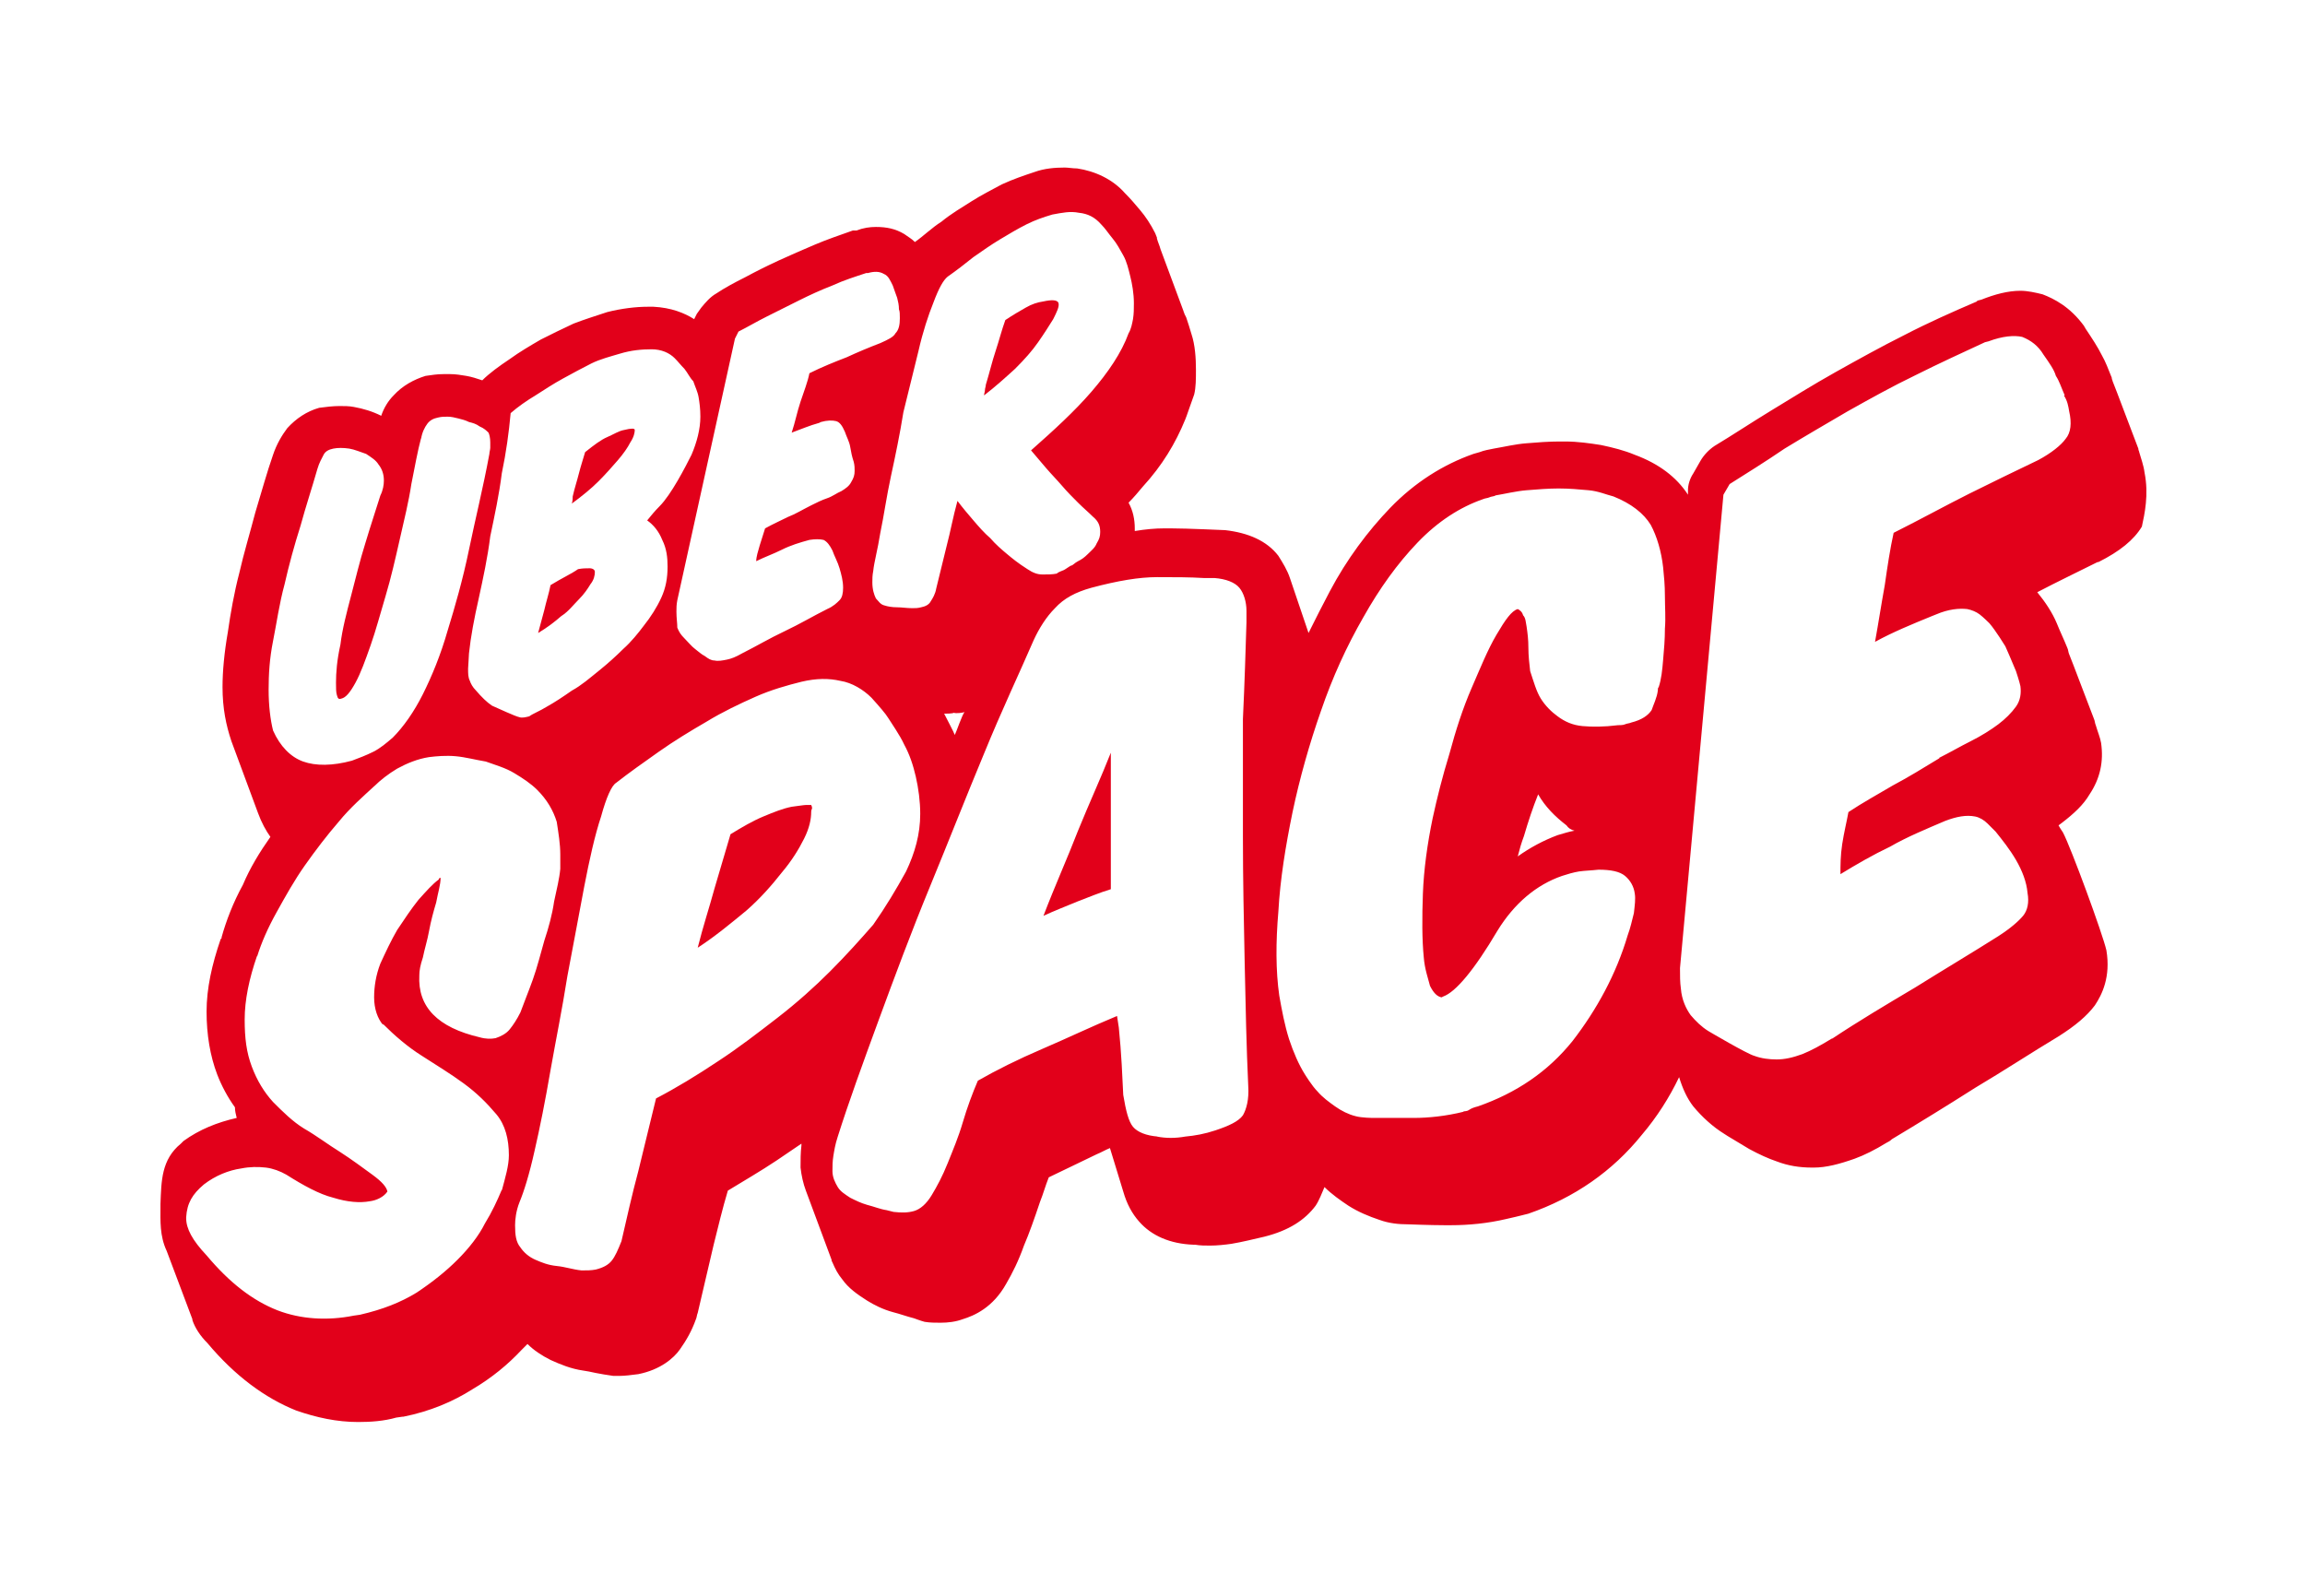 <?xml version="1.0" encoding="utf-8"?>
<!-- Generator: Adobe Illustrator 24.0.3, SVG Export Plug-In . SVG Version: 6.00 Build 0)  -->
<svg version="1.1" id="Ebene_1" xmlns="http://www.w3.org/2000/svg" xmlns:xlink="http://www.w3.org/1999/xlink" x="0px" y="0px"
	 viewBox="0 0 260 180" style="enable-background:new 0 0 260 180;" xml:space="preserve">
<style type="text/css">
	.st0{fill:#E2001A;}
</style>
<path class="st0" d="M117.7,103.3c1.3-0.6,2.6-1.1,3.8-1.6c1.3-0.5,2.5-1,3.8-1.4c0-2.6,0-5.2,0-7.8c0-2.5,0-5,0-7.6
	c-1.1,2.8-2.4,5.6-3.7,8.8C120.4,96.8,119,99.9,117.7,103.3z"/>
<path class="st0" d="M90.9,90.8c-0.2,0-0.8,0.1-1.6,0.2c-1,0.2-2,0.6-3.2,1.1c-1.2,0.5-2.4,1.2-3.7,2c-0.6,2-1.2,4.1-1.8,6.1
	c-0.6,2.2-1.3,4.3-1.9,6.7c2-1.3,3.8-2.8,5.5-4.2c1.6-1.4,2.9-2.9,4-4.3c1.1-1.3,1.9-2.6,2.5-3.8c0.6-1.2,0.8-2.2,0.8-3
	c0-0.1,0-0.2,0.1-0.4c0-0.1,0-0.2-0.1-0.4C91.3,90.8,91.1,90.8,90.9,90.8z"/>
<g>
	<path class="st0" d="M65.3,67.6c0.6-0.6,1-1.2,1.3-1.7c0.4-0.5,0.5-1,0.5-1.4c0-0.2-0.2-0.4-0.6-0.4s-0.8,0-1.3,0.1
		c-0.7,0.5-1.8,1-3.1,1.8c-0.2,1-0.5,1.9-0.7,2.8c-0.2,0.8-0.5,1.8-0.7,2.6c1-0.6,1.8-1.2,2.6-1.9C64.1,69,64.7,68.2,65.3,67.6z"/>
	<path class="st0" d="M117.1,38.6c0.7-1,1.2-1.8,1.7-2.6c0.4-0.8,0.7-1.4,0.6-1.8c-0.1-0.4-0.8-0.4-1.7-0.2c-0.7,0.1-1.3,0.3-2,0.7
		s-1.4,0.8-2.3,1.4c-0.4,1.1-0.7,2.3-1.1,3.5s-0.7,2.5-1.1,3.8c0,0.2-0.1,0.4-0.1,0.6c0,0.2-0.1,0.4-0.1,0.6c1.3-1,2.4-2,3.5-3
		C115.6,40.5,116.4,39.6,117.1,38.6z"/>
	<path class="st0" d="M69.7,51.9c0.6-0.7,1.1-1.4,1.4-2c0.4-0.6,0.5-1.1,0.5-1.4c0-0.2-0.4-0.2-1.2,0c-0.6,0.1-1.2,0.5-1.9,0.8
		S67,50.2,66,51c-0.2,0.7-0.5,1.6-0.7,2.4c-0.2,0.8-0.5,1.7-0.7,2.6c0,0.2,0,0.5-0.1,0.8c1.1-0.8,2.2-1.7,3-2.5
		C68.3,53.5,69.1,52.6,69.7,51.9z"/>
	<path class="st0" d="M241.9,53.3c-0.1-0.8-0.4-1.6-0.6-2.3c0-0.1-0.1-0.2-0.1-0.4c-0.4-1-2.6-6.9-2.9-7.6c0-0.1-0.1-0.2-0.1-0.4
		c-0.4-1-0.7-1.8-1.1-2.5c-0.5-1-1.1-1.9-1.9-3.1c0-0.1-0.1-0.1-0.1-0.2c-1.6-2.2-3.4-3.1-4.7-3.6c-0.8-0.2-1.7-0.4-2.5-0.4
		c-1.4,0-2.9,0.4-4.4,1l-0.4,0.1c0,0-0.1,0-0.1,0.1c-2.8,1.2-5.5,2.4-8.2,3.8c-2.6,1.3-5.3,2.8-7.8,4.2s-4.9,2.9-7.2,4.3
		s-4.4,2.8-6.4,4c-0.6,0.4-1.2,1-1.6,1.7l-0.8,1.4c-0.4,0.6-0.6,1.3-0.6,1.9l0,0.5c-1.3-2-3.3-3.5-6-4.5c-1.2-0.5-2.4-0.8-3.8-1.1
		c-1.3-0.2-2.6-0.4-4.1-0.4c-0.2,0-0.4,0-0.6,0c-1.2,0-2.5,0.1-3.7,0.2c-1.3,0.1-2.5,0.4-3.7,0.6c-0.5,0.1-1.1,0.2-1.6,0.4l-0.7,0.2
		c-3.4,1.2-6.6,3.2-9.4,6.1c-2.5,2.6-4.9,5.8-6.8,9.4c-0.8,1.5-1.6,3.1-2.4,4.7l-2.1-6.2l0,0c-0.3-0.9-0.8-1.7-1.3-2.5
		c-1.3-1.7-3.4-2.6-6-2.9c-0.1,0-4.3-0.2-6.1-0.2c-0.2,0-0.6,0-0.8,0c-1,0-2.1,0.1-3.3,0.3c0-0.1,0-0.2,0-0.3c0-1-0.2-2-0.7-2.9
		c0.6-0.6,1.1-1.2,1.6-1.8c2.2-2.4,3.7-4.9,4.8-7.6c0.1-0.2,0.7-2,1-2.8c0.2-0.8,0.2-1.8,0.2-2.8c0-1.3-0.1-2.8-0.5-4
		c-0.2-0.7-0.4-1.3-0.6-1.9l0,0l-0.2-0.4c0-0.1-0.1-0.2-0.1-0.3l-2.6-7c-0.1-0.4-0.3-0.8-0.4-1.2l0-0.1l0,0
		c-0.1-0.2-0.1-0.3-0.2-0.5c-0.5-1-1.1-1.9-1.7-2.6c-0.5-0.6-1.1-1.3-1.6-1.8c0,0,0,0-0.1-0.1c-1.4-1.6-3.4-2.5-5.4-2.8
		c-0.5,0-1-0.1-1.4-0.1c-1.1,0-2.3,0.1-3.4,0.5c-1.2,0.4-2.4,0.8-3.7,1.4c-1.1,0.6-2.3,1.2-3.4,1.9s-2.3,1.4-3.4,2.3
		c-1.1,0.7-2,1.6-3,2.3c0,0,0,0,0,0c-0.4-0.4-0.8-0.6-1.2-0.9c-1-0.6-2-0.8-3.2-0.8c-0.7,0-1.4,0.1-2.2,0.4h-0.2c-0.1,0-0.1,0-0.2,0
		c-1.4,0.5-2.9,1-4.3,1.6c-1.4,0.6-2.8,1.2-4.1,1.8c-1.3,0.6-2.5,1.2-3.8,1.9c-1.2,0.6-2.3,1.2-3.2,1.8c-0.7,0.4-1.2,1-1.7,1.6
		l-0.5,0.7c-0.1,0.2-0.2,0.4-0.3,0.6c-1.1-0.7-2.6-1.3-4.6-1.4c-0.1,0-0.4,0-0.6,0c-1.4,0-3,0.2-4.6,0.6c-1.2,0.4-2.5,0.8-3.8,1.3
		c-1.3,0.6-2.5,1.2-3.7,1.8c-1.2,0.7-2.4,1.4-3.5,2.2c-1.2,0.8-2.3,1.6-3.1,2.4c-0.6-0.2-1.2-0.4-1.8-0.5c-0.6-0.1-1.2-0.2-1.8-0.2
		c-0.2,0-0.5,0-0.8,0c-0.7,0-1.3,0.1-2,0.2c-1.3,0.4-2.6,1.1-3.6,2.2c-0.6,0.6-1.1,1.4-1.4,2.3c-1-0.5-2-0.8-3.1-1
		c-0.5-0.1-1.1-0.1-1.6-0.1c-0.7,0-1.6,0.1-2.3,0.2c-1.4,0.4-2.6,1.2-3.6,2.3c-0.6,0.8-1.2,1.8-1.6,3c-0.7,2-1.3,4.2-2,6.5
		c-0.6,2.3-1.3,4.6-1.8,6.8c-0.6,2.3-1,4.6-1.3,6.7c-0.4,2.3-0.6,4.4-0.6,6.2c0,2.4,0.4,4.3,1,6.1l3,8.1c0.4,1.1,0.9,2,1.4,2.7
		c-1.2,1.7-2.3,3.5-3.1,5.4c-1.1,2-1.9,4.1-2.4,5.9c0,0.1,0,0.2-0.1,0.2c-1,2.9-1.6,5.6-1.6,8.2c0,2.6,0.4,5,1.2,7.1
		c0.5,1.3,1.2,2.6,2,3.7c0,0.4,0.1,0.8,0.2,1.2c-2.2,0.5-4.2,1.3-6,2.6l-0.1,0.1l-0.1,0.1l-0.1,0.1c-2.2,1.8-2.2,4.2-2.3,6.8
		c0,0.1,0,0.2,0,0.2v0.1c0,1.6-0.1,3.3,0.7,5l0,0l2.9,7.7c0,0,0,0,0,0l0,0.1l0,0c0.3,0.9,0.9,1.8,1.7,2.6c3.1,3.7,6.5,6.2,10,7.6
		c2.3,0.8,4.6,1.3,7,1.3c1.4,0,2.9-0.1,4.3-0.5l0.7-0.1c0,0,0,0,0.1,0c3-0.6,5.6-1.7,7.8-3.1c2.2-1.3,4-2.8,5.5-4.4
		c0.2-0.2,0.5-0.5,0.7-0.7c0.7,0.7,1.6,1.3,2.6,1.8c1.1,0.5,2.3,1,3.7,1.2l0.6,0.1c0,0,1.3,0.3,2.8,0.5c0.2,0,0.5,0,0.6,0
		c0.7,0,1.4-0.1,2.2-0.2c2.5-0.5,4-1.8,4.7-2.8c0.7-1,1.3-2,1.8-3.4c0.1-0.2,0.1-0.5,0.2-0.7c0.6-2.5,1.2-5.2,1.8-7.7
		c0.5-2,1-4.1,1.6-6.1c1.8-1.1,3.7-2.2,5.5-3.4c0.9-0.6,1.9-1.3,2.8-1.9c0,0.1,0,0.1,0,0.2c-0.1,0.8-0.1,1.7-0.1,2.5
		c0.1,0.9,0.3,1.8,0.6,2.6l0,0l2.9,7.8c0,0,0,0,0,0.1l0.1,0.2l0,0c0.3,0.7,0.6,1.3,1.1,1.9c0.7,1,1.7,1.7,2.8,2.4
		c0.8,0.5,1.8,1,2.9,1.3c0.8,0.2,1.6,0.5,2.4,0.7c0,0,0.8,0.3,1.2,0.4c0.6,0.1,1.2,0.1,1.8,0.1c0.8,0,1.7-0.1,2.5-0.4
		c1.3-0.4,3.4-1.3,4.9-4c0.7-1.2,1.4-2.6,2-4.3c0.6-1.4,1.2-3.1,1.8-4.9c0.4-1,0.6-1.8,1-2.8c1.7-0.8,3.5-1.7,5.4-2.6
		c0.5-0.2,1-0.5,1.5-0.7l1.5,4.9c0.4,1.4,1,2.5,1.8,3.4c1.4,1.6,3.5,2.5,6.1,2.6c0.1,0,0.2,0,0.2,0c0.6,0.1,1.1,0.1,1.7,0.1
		c0.8,0,1.7-0.1,2.4-0.2c1.2-0.2,2.4-0.5,3.7-0.8c2.8-0.7,4.6-1.9,5.8-3.5c0.4-0.6,0.7-1.4,1-2.1c0.8,0.8,1.8,1.5,2.7,2.1
		c1.1,0.7,2.3,1.2,3.5,1.6c1.1,0.4,2.2,0.5,3.2,0.5c0,0,2.6,0.1,4.1,0.1h0.8c1.9,0,4.1-0.2,6.2-0.7c0.5-0.1,1.7-0.4,1.7-0.4l0.8-0.2
		c5.2-1.8,9.5-4.8,12.8-8.9c1.7-2,3.1-4.2,4.2-6.5c0.4,1.3,0.9,2.4,1.6,3.3c1,1.2,2.2,2.3,3.5,3.1c0.1,0.1,2,1.2,2.8,1.7
		c1.1,0.6,2.2,1.1,3.1,1.4c1.3,0.5,2.6,0.7,4,0.7c0.1,0,0.2,0,0.2,0c1.4,0,2.9-0.4,4.6-1c1.1-0.4,2.3-1,3.6-1.8
		c0.2-0.1,0.4-0.2,0.6-0.4c3-1.8,6.1-3.7,9.4-5.8c3.2-1.9,6.4-4,9.4-5.8c1.9-1.2,3.2-2.3,4.1-3.5c0.8-1.2,1.8-3.2,1.3-6.2
		c-0.4-1.8-4-11.6-4.9-13.3c-0.2-0.3-0.4-0.6-0.5-0.8c0.1-0.1,0.3-0.2,0.4-0.3c1.3-1,2.4-2,3.1-3.2c1.2-1.8,1.6-3.7,1.3-5.8
		c-0.1-0.6-0.4-1.3-0.6-2c-0.1-0.2-0.1-0.5-0.2-0.7c-0.4-1-2.5-6.6-2.8-7.3c-0.1-0.2-0.1-0.5-0.2-0.7c-0.4-1-0.8-1.8-1.2-2.8
		c-0.5-1.2-1.3-2.4-2.2-3.5c2.3-1.2,4.6-2.3,6.8-3.4h0.1c2.4-1.2,4-2.5,4.9-4C241.9,58,242.4,55.8,241.9,53.3z M103.6,39.6
		c0.5-2.2,1.1-4,1.7-5.5c0.6-1.6,1.1-2.5,1.6-2.9c1-0.7,1.9-1.4,2.9-2.2c1-0.7,2-1.4,3-2c1-0.6,2-1.2,3-1.7c1-0.5,1.9-0.8,2.9-1.1
		c1.1-0.2,2-0.4,3-0.2c1,0.1,1.8,0.5,2.5,1.3c0.5,0.5,0.8,1,1.3,1.6c0.5,0.6,0.8,1.2,1.2,1.9s0.6,1.6,0.8,2.4c0.2,0.8,0.4,1.9,0.4,3
		c0,0.6,0,1.2-0.1,1.8c-0.1,0.5-0.2,1.1-0.5,1.6c-0.8,2.2-2.3,4.4-4.2,6.6c-1.9,2.2-4.2,4.3-6.8,6.6c0.5,0.6,1.1,1.3,1.7,2
		c0.6,0.7,1.2,1.3,1.8,2s1.2,1.3,1.8,1.9s1.2,1.1,1.7,1.6c0.6,0.5,0.8,1,0.8,1.7c0,0.5-0.1,0.8-0.4,1.3c-0.2,0.5-0.6,0.8-1,1.2
		c-0.4,0.4-0.7,0.6-1.1,0.8c-0.4,0.2-0.6,0.5-0.8,0.5c-0.2,0.1-0.6,0.4-0.8,0.5s-0.6,0.2-0.8,0.4c-0.5,0.1-1,0.1-1.6,0.1
		c-0.6,0-1.1-0.2-1.7-0.6c-1.1-0.7-1.7-1.2-2.3-1.7c-0.6-0.5-1.3-1.1-1.9-1.8c-0.7-0.6-1.3-1.3-1.9-2c-0.6-0.7-1.2-1.4-1.8-2.2
		c-0.5,1.8-0.8,3.5-1.2,5c-0.4,1.7-0.8,3.2-1.2,4.9c-0.1,0.6-0.4,1.1-0.6,1.4c-0.2,0.4-0.6,0.6-1.1,0.7c-0.4,0.1-0.6,0.1-1,0.1
		c-0.6,0-1.2-0.1-1.7-0.1c-0.6,0-1.1-0.1-1.4-0.2c-0.5-0.1-0.7-0.5-1-0.8c-0.2-0.4-0.4-1-0.4-1.8c0-0.4,0-0.8,0.1-1.3
		c0.1-1,0.5-2.4,0.8-4.3c0.4-1.9,0.7-4.1,1.2-6.4c0.5-2.3,1-4.7,1.4-7.2C102.5,44,103.1,41.7,103.6,39.6z M108.8,80.3
		c-0.3,0.4-0.9,2.2-1.1,2.6c-0.1-0.3-1-2-1.2-2.4c0.2,0,0.9,0,1.1-0.1C107.8,80.5,108.7,80.4,108.8,80.3z M82.9,38.2l0.4-0.8
		c1-0.5,2-1.1,3.2-1.7c1.2-0.6,2.4-1.2,3.6-1.8c1.2-0.6,2.5-1.2,3.8-1.7c1.3-0.6,2.6-1,3.8-1.4h0.2c0.7-0.2,1.3-0.2,1.8,0.1
		c0.5,0.2,0.7,0.7,1,1.3c0.2,0.6,0.4,1.1,0.5,1.4c0.1,0.4,0.2,0.8,0.2,1.3c0.1,0.2,0.1,0.6,0.1,1c0,0.7-0.1,1.3-0.5,1.7
		c-0.2,0.4-0.8,0.7-1.7,1.1c-1.3,0.5-2.5,1-3.8,1.6c-1.3,0.5-2.8,1.1-4.2,1.8c-0.2,1-0.6,2-1,3.2s-0.6,2.3-1,3.5
		c1.1-0.4,2-0.8,3.1-1.1l0.2-0.1c0.7-0.2,1.3-0.2,1.7-0.1s0.7,0.5,1,1.2c0.2,0.6,0.5,1.1,0.6,1.7c0.1,0.6,0.2,1.1,0.4,1.7
		c0.1,0.4,0.1,0.7,0.1,1c0,0.5-0.1,0.8-0.4,1.3c-0.2,0.4-0.6,0.7-1.1,1c-0.5,0.2-1,0.6-1.6,0.8c-0.6,0.2-1.2,0.5-1.8,0.8
		c-1,0.5-1.8,1-2.6,1.3c-0.8,0.4-1.7,0.8-2.6,1.3c-0.2,0.6-0.4,1.3-0.6,1.9c-0.2,0.7-0.4,1.3-0.4,1.8c1-0.5,1.9-0.8,2.9-1.3
		c1-0.5,2-0.8,3.1-1.1c0.6-0.1,1.2-0.1,1.6,0c0.4,0.2,0.7,0.6,1,1.2c0.2,0.6,0.6,1.3,0.8,2s0.4,1.4,0.4,2.2c0,0.6-0.1,1.1-0.4,1.4
		s-0.7,0.7-1.4,1c-1.6,0.8-3.1,1.7-4.8,2.5c-1.7,0.8-3.2,1.7-4.8,2.5c-0.7,0.4-1.2,0.6-1.7,0.7c-0.5,0.1-1,0.2-1.4,0.1
		c-0.4,0-0.7-0.2-1.1-0.5c-0.4-0.2-0.7-0.5-1.1-0.8s-0.7-0.7-1.2-1.2c-0.4-0.4-0.6-0.7-0.8-1.2c0-0.5-0.1-1.1-0.1-1.8
		c0-0.4,0-0.8,0.1-1.3L82.9,38.2z M57.6,46.6c0.8-0.7,1.8-1.4,2.8-2c1.1-0.7,2-1.3,3.1-1.9c1.1-0.6,2.2-1.2,3.2-1.7s2.2-0.8,3.2-1.1
		c1.3-0.4,2.5-0.5,3.6-0.5s2,0.4,2.6,1c0.4,0.4,0.7,0.8,1.1,1.2c0.4,0.5,0.6,1,1,1.4c0.2,0.6,0.5,1.2,0.6,1.8
		c0.1,0.6,0.2,1.3,0.2,2.2c0,1.4-0.4,2.9-1,4.3c-0.7,1.4-2.3,4.5-3.6,5.8c-0.5,0.5-1,1.1-1.4,1.6c0.7,0.5,1.3,1.2,1.7,2.2
		c0.5,1,0.6,2,0.6,3c0,1.3-0.2,2.4-0.7,3.5s-1.2,2.2-2,3.2c-0.6,0.8-1.4,1.8-2.3,2.6c-0.8,0.8-1.8,1.7-2.8,2.5c-1,0.8-1.9,1.6-3,2.2
		c-1,0.7-1.9,1.3-2.8,1.8c-0.8,0.5-1.6,0.8-2,1.1c-0.4,0.1-0.8,0.2-1.1,0.1c-0.5-0.1-2.4-1-3.1-1.3c-0.6-0.4-1.2-1-1.8-1.7
		c-0.4-0.4-0.6-0.8-0.7-1.1c-0.2-0.4-0.2-0.8-0.2-1.4c0-0.2,0.1-1.4,0.1-1.7c0.2-1.9,0.6-4,1.1-6.2c0.5-2.3,1-4.6,1.3-7
		c0.5-2.4,1-4.7,1.3-7.1C57.1,51,57.4,48.8,57.6,46.6z M30.3,77.8c0-1.7,0.1-3.5,0.5-5.5c0.4-2,0.7-4.2,1.3-6.4
		c0.5-2.2,1.1-4.4,1.8-6.6c0.6-2.2,1.3-4.3,1.9-6.4c0.2-0.7,0.5-1.2,0.7-1.6s0.6-0.6,1.1-0.7c0.5-0.1,1.1-0.1,1.8,0
		c0.6,0.1,1.3,0.4,1.9,0.6c0.6,0.4,1.1,0.7,1.4,1.2c0.4,0.5,0.6,1.1,0.6,1.8c0,0.5-0.1,1.1-0.4,1.7c-0.5,1.6-1.1,3.4-1.7,5.4
		c-0.6,1.9-1.1,4-1.6,5.9s-1,3.8-1.2,5.5c-0.4,1.8-0.5,3.2-0.5,4.3c0,0.6,0,1.1,0.1,1.4c0.1,0.4,0.2,0.5,0.5,0.4
		c0.5-0.1,1-0.7,1.6-1.8c0.6-1.1,1.1-2.5,1.7-4.2c0.6-1.7,1.1-3.6,1.7-5.6c0.6-2,1.1-4.2,1.6-6.4c0.5-2.2,1-4.2,1.3-6.2
		c0.4-2,0.7-3.7,1.1-5.2v0.1c0.1-0.7,0.4-1.3,0.7-1.7s0.7-0.6,1.2-0.7c0.4-0.1,0.7-0.1,1.1-0.1s0.8,0.1,1.2,0.2
		c0.4,0.1,0.8,0.2,1.2,0.4c0.4,0.1,0.8,0.2,1.2,0.5c0.5,0.2,0.8,0.5,1,0.7c0.1,0.2,0.2,0.6,0.2,1.1c0,0.1,0,0.4,0,0.6
		c0,0.2-0.1,0.5-0.1,0.7c-0.7,3.8-1.6,7.4-2.3,10.8s-1.6,6.5-2.4,9.1c-0.8,2.8-1.8,5.2-2.8,7.2s-2.2,3.7-3.4,4.9
		c-0.7,0.6-1.4,1.2-2.2,1.6s-1.6,0.7-2.4,1c-2.2,0.6-4.1,0.6-5.5,0.1s-2.6-1.7-3.4-3.5C30.5,81.2,30.3,79.6,30.3,77.8z M49.5,99.1
		v0.1c-0.7,0.5-1.4,1.3-2.3,2.3c-0.8,1-1.6,2.2-2.4,3.4c-0.7,1.2-1.3,2.5-1.9,3.8c-0.5,1.3-0.7,2.6-0.7,3.8c0,1.3,0.4,2.4,1,3.1
		v-0.1c1.3,1.3,2.8,2.6,4.4,3.6c1.7,1.1,3.2,2,4.7,3.1s2.6,2.2,3.7,3.5c1,1.2,1.4,2.8,1.4,4.6c0,1.2-0.4,2.5-0.8,4v-0.1
		c-0.5,1.2-1.1,2.5-1.9,3.8c-0.7,1.4-1.8,2.8-3.1,4.1c-1.3,1.3-2.8,2.5-4.6,3.7c-1.8,1.1-3.8,1.9-6.4,2.5l-0.7,0.1
		c-3,0.6-6,0.4-8.6-0.6c-2.8-1.1-5.4-3.1-8-6.2c-1.6-1.7-2.3-3-2.3-4.2v-0.1c0.1-1.6,0.7-2.6,2-3.7c1.3-1,2.8-1.6,4.2-1.8
		c1-0.2,1.9-0.2,2.8-0.1c0.8,0.1,1.6,0.4,2.3,0.8c1.9,1.2,3.7,2.2,5.3,2.6c1.6,0.5,3,0.6,4.1,0.4c0.8-0.1,1.6-0.5,2-1.1
		c-0.1-0.5-0.6-1.1-1.7-1.9s-2.3-1.7-3.7-2.6c-1.3-0.8-2.6-1.8-4-2.6c-1.3-0.8-2.4-1.9-3.5-3c-1-1.1-1.8-2.4-2.4-4
		c-0.6-1.6-0.8-3.2-0.8-5.3c0-2.2,0.5-4.6,1.4-7.2v0.1c0.5-1.6,1.2-3.2,2.2-5s2-3.6,3.2-5.3c1.2-1.7,2.5-3.4,3.8-4.9
		c1.3-1.6,2.8-2.9,4.1-4.1l-0.1,0.1c0.7-0.7,1.6-1.4,2.6-2c1.1-0.6,2.3-1.1,3.6-1.3c0.8-0.1,1.9-0.2,3-0.1c1.1,0.1,2.2,0.4,3.4,0.6
		c1.1,0.4,2.2,0.7,3.2,1.3s1.9,1.2,2.6,1.9c1.1,1.1,1.8,2.3,2.2,3.6c0.2,1.3,0.4,2.5,0.4,3.7v1.6c-0.1,1.1-0.4,2.3-0.7,3.7
		c-0.2,1.4-0.6,2.9-1.1,4.4c-0.4,1.4-0.8,3-1.3,4.4s-1,2.6-1.4,3.7c-0.4,0.8-0.8,1.4-1.2,1.9c-0.4,0.5-1,0.8-1.6,1
		c-0.5,0.1-1.1,0.1-1.8-0.1c-4.7-1.1-7-3.4-6.8-7c0-0.5,0.1-1.1,0.4-2c0.2-1,0.5-1.9,0.7-3c0.2-1.1,0.5-2.2,0.8-3.2
		c0.2-1.1,0.5-2,0.5-2.8L49.5,99.1z M87.7,114.8c-2.2,1.7-4.4,3.4-6.7,4.9c-2.4,1.6-4.7,3-7,4.2c-0.7,2.8-1.3,5.4-2,8.2
		c-0.7,2.6-1.3,5.3-1.9,7.9c-0.4,1-0.7,1.7-1.1,2.2c-0.4,0.5-1,0.8-1.8,1c-0.5,0.1-1,0.1-1.6,0.1c-1-0.1-1.8-0.4-2.8-0.5
		c-1-0.1-1.7-0.4-2.4-0.7s-1.3-0.8-1.7-1.4c-0.5-0.6-0.6-1.4-0.6-2.5c0-0.6,0.1-1.6,0.5-2.6c0.5-1.2,1.1-3.1,1.7-5.8
		c0.6-2.6,1.2-5.6,1.8-9.1c0.6-3.4,1.3-6.8,1.9-10.6c0.7-3.6,1.3-7,1.9-10.1c0.6-3.1,1.2-5.8,1.9-7.9c0.6-2.2,1.2-3.5,1.7-3.8
		c1.4-1.1,3.1-2.3,4.8-3.5c1.7-1.2,3.5-2.3,5.4-3.4c1.8-1.1,3.7-2,5.5-2.8c1.8-0.8,3.6-1.3,5.2-1.7c1.7-0.4,3.1-0.4,4.4-0.1
		c1.3,0.2,2.6,1,3.5,1.9c0.9,1,1.6,1.8,1.9,2.3s1.3,1.9,1.8,3c0.6,1.1,1,2.3,1.3,3.6s0.5,2.8,0.5,4.2c0,2.3-0.6,4.4-1.6,6.5
		c-1.1,2-2.3,4-3.7,6c-1.4,1.6-3,3.4-4.9,5.3C91.9,111.3,89.9,113.1,87.7,114.8z M140.2,125.8c-0.5,0.7-1.6,1.2-3.1,1.7
		c-1.2,0.4-2.3,0.6-3.4,0.7c-1.1,0.2-2.2,0.2-3.2,0h0.1c-1.3-0.1-2.3-0.5-2.8-1.1c-0.5-0.6-0.8-1.8-1.1-3.6c-0.1-2-0.2-4.7-0.5-7.6
		l-0.2-1.3c-2.9,1.2-5.6,2.5-8.4,3.7c-2.8,1.2-5.2,2.4-7.3,3.6c-0.6,1.4-1.2,3-1.7,4.7c-0.5,1.7-1.1,3.1-1.7,4.6s-1.2,2.6-1.8,3.6
		c-0.6,1-1.3,1.6-2,1.8c-0.7,0.2-1.4,0.2-2.3,0.1l-0.8-0.2c-0.7-0.1-1.4-0.4-2.2-0.6c-0.7-0.2-1.3-0.5-1.9-0.8
		c-0.6-0.4-1.1-0.7-1.4-1.2s-0.6-1.1-0.6-1.8c0-0.5,0-1.1,0.1-1.7c0.1-0.6,0.2-1.3,0.5-2.2c1.2-3.8,2.8-8.2,4.6-13.1
		c1.8-4.9,3.7-10,5.8-15.1s4.1-10.2,6.1-15c2-4.9,4-9.1,5.6-12.8c0.6-1.3,1.4-2.6,2.4-3.6c1-1.1,2.3-1.8,4.1-2.3
		c3-0.8,5.4-1.2,7.4-1.2c2,0,3.7,0,5.3,0.1h1.2c1.3,0.1,2.3,0.5,2.8,1.1c0.5,0.6,0.8,1.6,0.8,2.6c0,0.2,0,0.5,0,0.7
		c0,0.2,0,0.4,0,0.6c-0.1,3.1-0.2,6.7-0.4,10.9c0,4.2,0,8.6,0,13.3c0,4.7,0.1,9.5,0.2,14.3c0.1,4.8,0.2,9.5,0.4,13.8
		C140.9,124,140.6,125.1,140.2,125.8z M187.8,70.9c0,1.2-0.1,2.4-0.2,3.5c-0.1,1.2-0.2,2.2-0.5,3.1c-0.1,0.1-0.1,0.2-0.1,0.4
		c-0.1,0.8-0.5,1.6-0.7,2.2c-0.4,0.6-1.1,1.1-2.3,1.4c-0.2,0.1-0.5,0.1-0.7,0.2c-0.2,0.1-0.6,0.1-0.8,0.1c-1.6,0.2-2.9,0.2-4,0.1
		s-2-0.5-2.8-1.1c-0.7-0.5-1.4-1.2-1.9-2c-0.5-0.8-0.8-1.9-1.2-3.1c-0.1-0.8-0.2-1.8-0.2-2.6c0-1-0.1-1.7-0.2-2.4
		c-0.1-0.5-0.1-1-0.4-1.3c-0.1-0.4-0.4-0.6-0.6-0.7c-0.7,0.2-1.4,1.2-2.4,2.9c-1,1.7-1.8,3.7-2.8,6s-1.8,4.8-2.5,7.4
		c-0.8,2.6-1.4,5-1.9,7.3c-0.6,2.9-1,5.8-1.1,8.5s-0.1,5.2,0.1,7.2c0.1,1.3,0.5,2.4,0.7,3.2c0.4,0.8,0.8,1.2,1.3,1.3l0.2-0.1
		c1.4-0.5,3.5-3,6.1-7.4c1.9-3.1,4.4-5.2,7.3-6.2c0.6-0.2,1.3-0.4,1.9-0.5c0.7-0.1,1.3-0.1,2.2-0.2c1.4,0,2.4,0.2,3,0.7
		c0.6,0.5,1,1.2,1.1,2c0.1,0.6,0,1.3-0.1,2.2c-0.2,0.8-0.4,1.7-0.7,2.5c-1.3,4.4-3.5,8.4-6.2,11.9c-2.8,3.5-6.4,5.9-10.7,7.4
		c-0.4,0.1-0.7,0.2-1,0.4s-0.5,0.1-0.7,0.2h0.1c-2,0.5-4,0.7-5.6,0.7s-3.2,0-4.6,0c0,0-1.3,0-2-0.2c-0.8-0.2-1.6-0.6-2.3-1.1
		s-1.4-1-2-1.7c-0.6-0.6-1.4-1.9-1.4-1.9c-0.7-1.1-1.3-2.5-1.8-4c-0.5-1.6-0.8-3.2-1.1-4.9c-0.4-2.8-0.4-6-0.1-9.5
		c0.2-3.6,0.8-7.3,1.6-11.2c0.8-3.8,1.9-7.7,3.2-11.4c1.3-3.8,2.9-7.3,4.8-10.6c1.8-3.2,3.8-6,6.1-8.4c2.3-2.4,4.8-4,7.4-4.9
		c0.2-0.1,0.5-0.1,0.7-0.2c0.2-0.1,0.5-0.1,0.7-0.2h-0.1c1.2-0.2,2.4-0.5,3.6-0.6c1.2-0.1,2.5-0.2,3.6-0.2c1.2,0,2.3,0.1,3.4,0.2
		c1.1,0.1,2,0.5,2.8,0.7c2,0.8,3.4,1.9,4.2,3.2c0.7,1.3,1.2,3,1.4,4.8c0.1,1,0.2,2,0.2,3.2C187.8,68.5,187.9,69.7,187.8,70.9z
		 M177.6,93.7c-0.6,0.1-1.2,0.3-1.9,0.5c-1.6,0.6-3.1,1.4-4.5,2.4c0.2-0.8,0.4-1.5,0.7-2.3c0.5-1.7,1-3.2,1.6-4.7
		c0.8,1.4,1.9,2.5,3.2,3.5C176.9,93.4,177.2,93.6,177.6,93.7z M233,49.5c-0.5,0.7-1.6,1.6-3.1,2.4c-2.5,1.2-5.2,2.5-7.8,3.8
		c-2.6,1.3-5.5,2.9-8.5,4.4c-0.4,1.8-0.7,3.8-1,5.9c-0.4,2.2-0.7,4.2-1.1,6.4c2-1.1,4.2-2,6.4-2.9l0.5-0.2c1.4-0.6,2.6-0.7,3.5-0.6
		c0.5,0.1,1,0.3,1.4,0.6c0.4,0.3,1.1,1,1.1,1c0.7,0.8,1.8,2.6,1.8,2.6s0.8,1.8,1.2,2.8c0,0,0.4,1.2,0.5,1.7c0.1,0.8,0,1.6-0.5,2.3
		c-0.5,0.7-1.2,1.4-2,2s-1.9,1.3-3.1,1.9c-1.2,0.6-2.4,1.3-3.6,1.9h0.1c-1.8,1.1-3.6,2.2-5.3,3.1c-1.7,1-3.5,2-5,3
		c-0.2,1.1-0.5,2.3-0.7,3.6c-0.2,1.3-0.2,2.4-0.2,3.4c1.8-1.1,3.7-2.2,5.6-3.1c1.9-1.1,4.1-2,6.2-2.9c1.3-0.5,2.4-0.7,3.4-0.5
		c0.5,0.1,1,0.4,1.4,0.8c0.3,0.3,0.9,0.9,0.9,0.9c0.8,1,1.6,2,2.3,3.2c0.7,1.2,1.2,2.5,1.3,3.7c0.2,1.1,0,2-0.5,2.6
		c-0.5,0.6-1.4,1.4-2.8,2.3c-3,1.9-6.2,3.8-9.4,5.8c-3.2,1.9-6.4,3.8-9.4,5.8l0.1-0.1c-1.3,0.8-2.4,1.4-3.4,1.8
		c-1.1,0.4-2,0.6-2.9,0.6c-0.8,0-1.7-0.1-2.5-0.4c-0.8-0.2-5.2-2.8-5.2-2.8c-0.8-0.5-1.4-1.1-2-1.8c-0.5-0.7-1-1.7-1.1-3
		c-0.1-0.7-0.1-1.4-0.1-2.3l4.9-53.4l0.7-1.2c1.9-1.2,4-2.5,6.2-4c2.3-1.4,4.7-2.8,7.1-4.2c2.5-1.4,5-2.8,7.7-4.1
		c2.6-1.3,5.2-2.5,7.8-3.7l0.4-0.1c1.6-0.6,2.9-0.7,3.8-0.5c1,0.4,1.8,1,2.4,2V40c0.7,1,1.2,1.7,1.4,2.4c0.4,0.6,0.6,1.3,1,2.2h-0.1
		c0.4,0.6,0.5,1.2,0.6,1.8C233.7,47.7,233.6,48.8,233,49.5z"/>
</g>
</svg>
